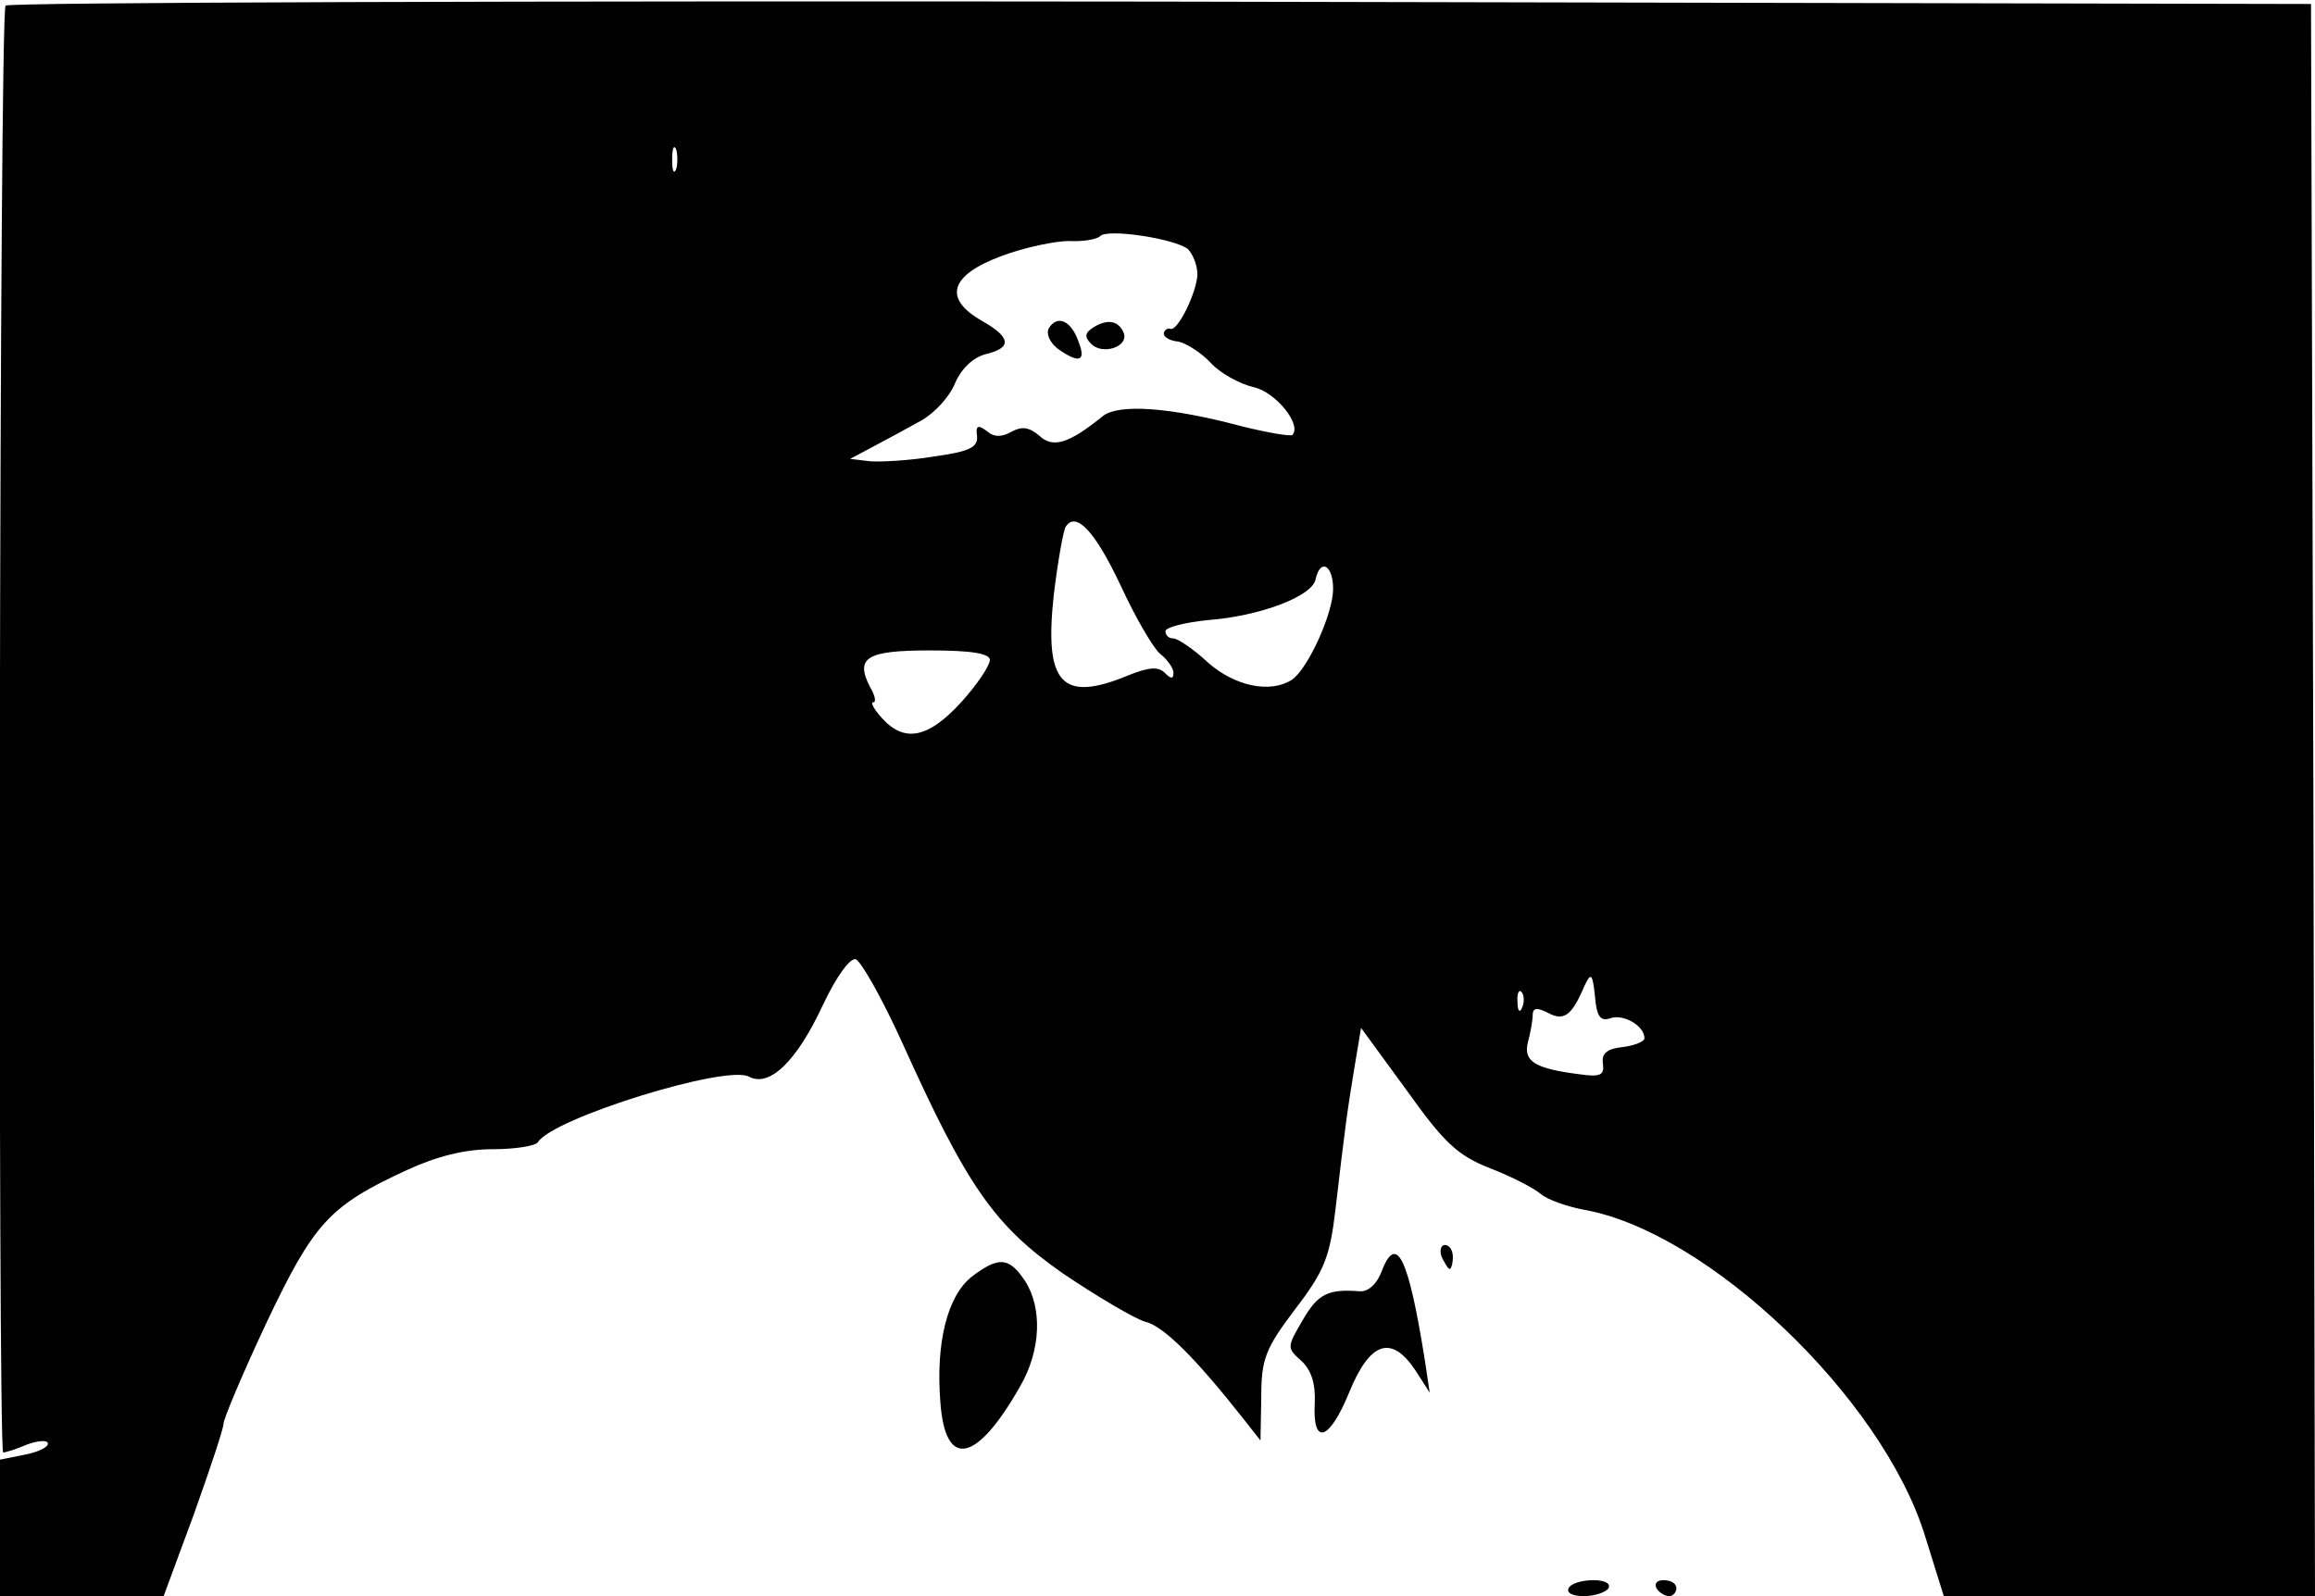 <?xml version="1.0" standalone="no"?>
<!DOCTYPE svg PUBLIC "-//W3C//DTD SVG 20010904//EN"
 "http://www.w3.org/TR/2001/REC-SVG-20010904/DTD/svg10.dtd">
<svg version="1.0" xmlns="http://www.w3.org/2000/svg"
 width="290pt" height="200pt" viewBox="0 0 290 200"
 preserveAspectRatio="xMidYMid meet">

<g transform="translate(0,200) scale(0.1,-0.1)"
fill="#000000" stroke="none">
<path d="M7 1993 c-8 -7 -10 -1813 -3 -1813 3 0 16 4 30 10 14 5 26 6 26 1 0
-5 -14 -11 -30 -14 l-30 -6 0 -86 0 -85 103 0 102 0 38 103 c20 56 37 107 37
113 0 6 24 63 54 127 59 124 78 146 176 191 37 17 72 26 107 26 28 0 54 4 57
9 19 30 235 97 264 82 26 -14 60 19 93 90 17 36 34 59 41 57 7 -3 33 -49 58
-104 82 -182 116 -230 202 -290 43 -29 89 -56 102 -60 23 -5 63 -45 123 -121
l22 -28 1 54 c0 48 5 61 42 110 37 48 44 66 51 126 12 103 15 125 24 179 l8
48 57 -78 c47 -66 64 -82 105 -98 26 -10 55 -25 63 -32 8 -7 33 -16 55 -20
155 -28 372 -235 426 -407 l24 -77 232 0 233 0 -2 997 -3 998 -1441 3 c-792 1
-1444 -1 -1447 -5z m840 -205 c-3 -7 -5 -2 -5 12 0 14 2 19 5 13 2 -7 2 -19 0
-25z m641 -100 c6 -6 12 -20 12 -32 -1 -23 -25 -72 -34 -68 -3 1 -7 -1 -8 -5
-1 -5 7 -10 18 -11 10 -2 29 -14 41 -27 12 -13 36 -26 53 -30 28 -6 61 -47 49
-60 -3 -2 -32 3 -64 11 -90 24 -153 28 -173 13 -43 -35 -63 -41 -80 -25 -13
11 -22 12 -35 5 -12 -7 -22 -7 -31 1 -11 8 -14 7 -12 -7 1 -14 -11 -19 -54
-25 -30 -5 -66 -7 -80 -6 l-25 3 30 16 c17 9 43 23 59 32 16 9 35 29 42 46 8
19 23 33 38 37 34 8 33 21 -4 42 -49 28 -40 57 24 81 29 11 68 19 85 19 17 -1
35 2 39 6 9 10 93 -3 110 -16z m-84 -422 c18 -39 40 -77 49 -85 9 -7 17 -18
17 -24 0 -8 -3 -8 -11 0 -8 8 -20 7 -45 -3 -84 -35 -106 -11 -94 100 5 42 12
81 15 86 13 20 37 -6 69 -74z m266 -4 c0 -31 -32 -101 -52 -114 -27 -17 -71
-8 -105 22 -18 17 -38 30 -43 30 -6 0 -10 4 -10 9 0 5 24 11 53 14 66 5 131
30 135 51 6 27 22 18 22 -12z m-430 -89 c0 -7 -16 -31 -36 -53 -41 -45 -71
-51 -99 -20 -10 11 -15 20 -11 20 4 0 2 9 -4 19 -19 37 -5 46 75 46 53 0 75
-4 75 -12z m777 -449 c16 6 43 -9 43 -25 0 -4 -12 -9 -27 -11 -20 -2 -27 -8
-25 -21 2 -14 -3 -17 -30 -13 -55 7 -70 16 -64 40 3 11 6 27 6 34 0 9 5 10 19
3 20 -11 30 -4 46 34 8 17 10 15 13 -13 2 -26 7 -32 19 -28z m-110 14 c-3 -8
-6 -5 -6 6 -1 11 2 17 5 13 3 -3 4 -12 1 -19z"/>
<path d="M1314 1589 c-4 -7 1 -18 11 -26 27 -19 36 -16 26 9 -9 26 -26 34 -37
17z"/>
<path d="M1370 1590 c-11 -7 -12 -12 -3 -21 14 -14 46 -4 41 13 -6 16 -20 19
-38 8z"/>
<path d="M1806 425 c4 -8 8 -15 10 -15 2 0 4 7 4 15 0 8 -4 15 -10 15 -5 0 -7
-7 -4 -15z"/>
<path d="M1730 405 c-6 -15 -17 -24 -27 -23 -39 3 -52 -3 -71 -36 -20 -34 -20
-35 -2 -51 13 -12 18 -29 17 -53 -3 -54 18 -48 43 13 26 64 53 73 83 28 l18
-28 -6 40 c-21 132 -36 161 -55 110z"/>
<path d="M1217 400 c-30 -24 -45 -82 -39 -157 6 -84 45 -77 100 20 26 45 28
98 6 132 -20 30 -33 31 -67 5z"/>
<path d="M1965 10 c-3 -6 5 -10 19 -10 14 0 28 5 31 10 3 6 -5 10 -19 10 -14
0 -28 -4 -31 -10z"/>
<path d="M2075 10 c3 -5 10 -10 16 -10 5 0 9 5 9 10 0 6 -7 10 -16 10 -8 0
-12 -4 -9 -10z"/>
</g>
</svg>
